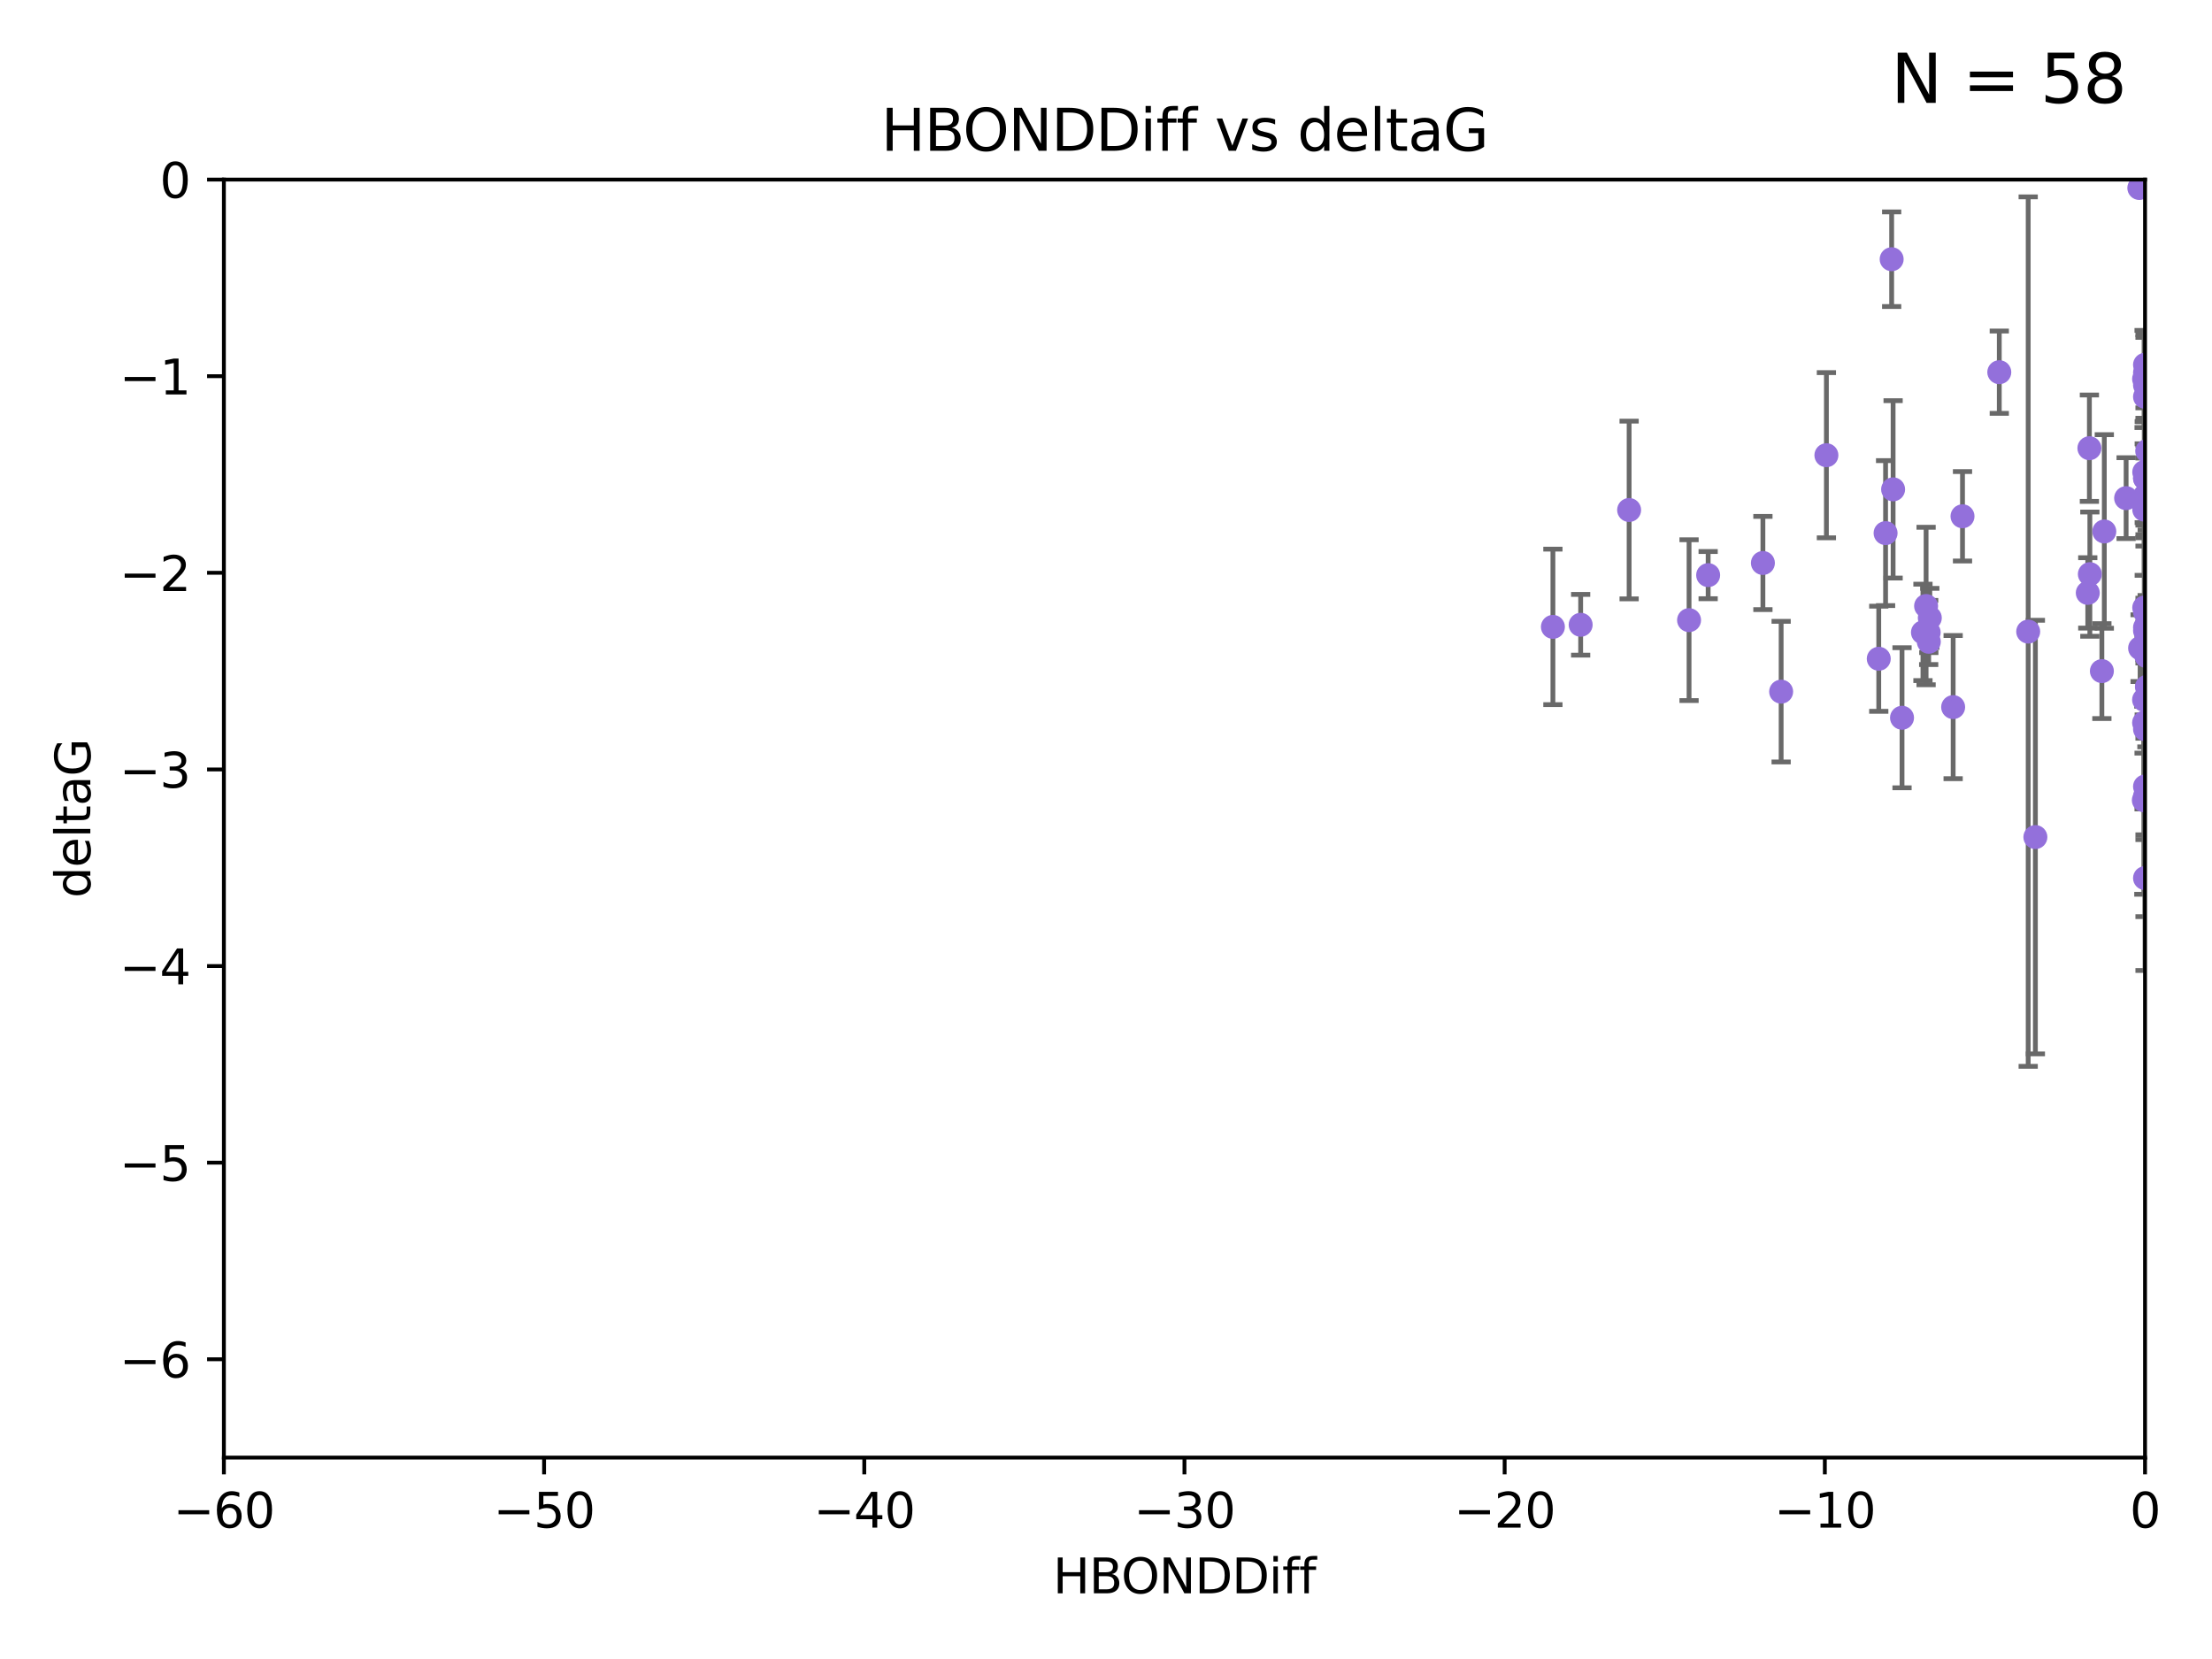 <?xml version="1.0" encoding="utf-8" standalone="no"?>
<!DOCTYPE svg PUBLIC "-//W3C//DTD SVG 1.1//EN"
  "http://www.w3.org/Graphics/SVG/1.1/DTD/svg11.dtd">
<svg xmlns:xlink="http://www.w3.org/1999/xlink" width="460.8pt" height="345.6pt" viewBox="0 0 460.8 345.6" xmlns="http://www.w3.org/2000/svg" version="1.1">
 <defs>
  <style type="text/css">*{stroke-linejoin: round; stroke-linecap: butt}</style>
 </defs>
 <g id="figure_1">
  <g id="patch_1">
   <path d="M 0 345.6 
L 460.8 345.6 
L 460.8 0 
L 0 0 
z
" style="fill: #ffffff"/>
  </g>
  <g id="axes_1">
   <g id="patch_2">
    <path d="M 46.64 303.64 
L 446.85 303.64 
L 446.85 37.411 
L 46.64 37.411 
z
" style="fill: #ffffff"/>
   </g>
   <g id="PathCollection_1">
    <defs>
     <path id="m26439996c0" d="M 0 1.118 
C 0.297 1.118 0.581 1 0.791 0.791 
C 1 0.581 1.118 0.297 1.118 0 
C 1.118 -0.297 1 -0.581 0.791 -0.791 
C 0.581 -1 0.297 -1.118 0 -1.118 
C -0.297 -1.118 -0.581 -1 -0.791 -0.791 
C -1 -0.581 -1.118 -0.297 -1.118 0 
C -1.118 0.297 -1 0.581 -0.791 0.791 
C -0.581 1 -0.297 1.118 0 1.118 
z
" style="stroke: #9370db"/>
    </defs>
    <g clip-path="url(#p5753ad14d8)">
     <use xlink:href="#m26439996c0" x="400.586" y="131.738" style="fill: #9370db; stroke: #9370db"/>
     <use xlink:href="#m26439996c0" x="329.28" y="130.152" style="fill: #9370db; stroke: #9370db"/>
     <use xlink:href="#m26439996c0" x="424.007" y="174.377" style="fill: #9370db; stroke: #9370db"/>
     <use xlink:href="#m26439996c0" x="446.85" y="127.49" style="fill: #9370db; stroke: #9370db"/>
     <use xlink:href="#m26439996c0" x="323.499" y="130.591" style="fill: #9370db; stroke: #9370db"/>
     <use xlink:href="#m26439996c0" x="401.241" y="126.246" style="fill: #9370db; stroke: #9370db"/>
     <use xlink:href="#m26439996c0" x="371.044" y="144.083" style="fill: #9370db; stroke: #9370db"/>
     <use xlink:href="#m26439996c0" x="367.246" y="117.281" style="fill: #9370db; stroke: #9370db"/>
     <use xlink:href="#m26439996c0" x="394.369" y="101.94" style="fill: #9370db; stroke: #9370db"/>
     <use xlink:href="#m26439996c0" x="355.839" y="119.807" style="fill: #9370db; stroke: #9370db"/>
     <use xlink:href="#m26439996c0" x="422.51" y="131.573" style="fill: #9370db; stroke: #9370db"/>
     <use xlink:href="#m26439996c0" x="394.067" y="54" style="fill: #9370db; stroke: #9370db"/>
     <use xlink:href="#m26439996c0" x="445.661" y="39.16" style="fill: #9370db; stroke: #9370db"/>
     <use xlink:href="#m26439996c0" x="442.911" y="103.772" style="fill: #9370db; stroke: #9370db"/>
     <use xlink:href="#m26439996c0" x="446.85" y="163.849" style="fill: #9370db; stroke: #9370db"/>
     <use xlink:href="#m26439996c0" x="437.861" y="139.804" style="fill: #9370db; stroke: #9370db"/>
     <use xlink:href="#m26439996c0" x="351.862" y="129.186" style="fill: #9370db; stroke: #9370db"/>
     <use xlink:href="#m26439996c0" x="408.826" y="107.55" style="fill: #9370db; stroke: #9370db"/>
     <use xlink:href="#m26439996c0" x="434.922" y="123.512" style="fill: #9370db; stroke: #9370db"/>
     <use xlink:href="#m26439996c0" x="446.85" y="99.652" style="fill: #9370db; stroke: #9370db"/>
     <use xlink:href="#m26439996c0" x="380.473" y="94.831" style="fill: #9370db; stroke: #9370db"/>
     <use xlink:href="#m26439996c0" x="406.876" y="147.302" style="fill: #9370db; stroke: #9370db"/>
     <use xlink:href="#m26439996c0" x="447.304" y="93.95" style="fill: #9370db; stroke: #9370db"/>
     <use xlink:href="#m26439996c0" x="446.601" y="166.706" style="fill: #9370db; stroke: #9370db"/>
     <use xlink:href="#m26439996c0" x="416.488" y="77.536" style="fill: #9370db; stroke: #9370db"/>
     <use xlink:href="#m26439996c0" x="446.687" y="98.346" style="fill: #9370db; stroke: #9370db"/>
     <use xlink:href="#m26439996c0" x="446.687" y="106.155" style="fill: #9370db; stroke: #9370db"/>
     <use xlink:href="#m26439996c0" x="435.259" y="93.369" style="fill: #9370db; stroke: #9370db"/>
     <use xlink:href="#m26439996c0" x="446.686" y="126.591" style="fill: #9370db; stroke: #9370db"/>
     <use xlink:href="#m26439996c0" x="447.242" y="143.085" style="fill: #9370db; stroke: #9370db"/>
     <use xlink:href="#m26439996c0" x="402.014" y="128.721" style="fill: #9370db; stroke: #9370db"/>
     <use xlink:href="#m26439996c0" x="446.85" y="151.893" style="fill: #9370db; stroke: #9370db"/>
     <use xlink:href="#m26439996c0" x="478.617" y="161.962" style="fill: #9370db; stroke: #9370db"/>
     <use xlink:href="#m26439996c0" x="339.376" y="106.242" style="fill: #9370db; stroke: #9370db"/>
     <use xlink:href="#m26439996c0" x="396.228" y="149.522" style="fill: #9370db; stroke: #9370db"/>
     <use xlink:href="#m26439996c0" x="446.85" y="130.716" style="fill: #9370db; stroke: #9370db"/>
     <use xlink:href="#m26439996c0" x="391.38" y="137.229" style="fill: #9370db; stroke: #9370db"/>
     <use xlink:href="#m26439996c0" x="401.807" y="133.69" style="fill: #9370db; stroke: #9370db"/>
     <use xlink:href="#m26439996c0" x="446.85" y="82.653" style="fill: #9370db; stroke: #9370db"/>
     <use xlink:href="#m26439996c0" x="446.85" y="77.62" style="fill: #9370db; stroke: #9370db"/>
     <use xlink:href="#m26439996c0" x="446.85" y="165.854" style="fill: #9370db; stroke: #9370db"/>
     <use xlink:href="#m26439996c0" x="461.001" y="161.933" style="fill: #9370db; stroke: #9370db"/>
     <use xlink:href="#m26439996c0" x="392.802" y="111.058" style="fill: #9370db; stroke: #9370db"/>
     <use xlink:href="#m26439996c0" x="445.823" y="135.024" style="fill: #9370db; stroke: #9370db"/>
     <use xlink:href="#m26439996c0" x="446.85" y="131.372" style="fill: #9370db; stroke: #9370db"/>
     <use xlink:href="#m26439996c0" x="438.366" y="110.714" style="fill: #9370db; stroke: #9370db"/>
     <use xlink:href="#m26439996c0" x="446.85" y="103.254" style="fill: #9370db; stroke: #9370db"/>
     <use xlink:href="#m26439996c0" x="446.654" y="78.949" style="fill: #9370db; stroke: #9370db"/>
     <use xlink:href="#m26439996c0" x="446.85" y="99.615" style="fill: #9370db; stroke: #9370db"/>
     <use xlink:href="#m26439996c0" x="447.298" y="134.259" style="fill: #9370db; stroke: #9370db"/>
     <use xlink:href="#m26439996c0" x="401.78" y="131.753" style="fill: #9370db; stroke: #9370db"/>
     <use xlink:href="#m26439996c0" x="435.355" y="119.604" style="fill: #9370db; stroke: #9370db"/>
     <use xlink:href="#m26439996c0" x="446.85" y="80.234" style="fill: #9370db; stroke: #9370db"/>
     <use xlink:href="#m26439996c0" x="446.85" y="182.925" style="fill: #9370db; stroke: #9370db"/>
     <use xlink:href="#m26439996c0" x="447.113" y="136.649" style="fill: #9370db; stroke: #9370db"/>
     <use xlink:href="#m26439996c0" x="446.653" y="145.779" style="fill: #9370db; stroke: #9370db"/>
     <use xlink:href="#m26439996c0" x="446.85" y="75.988" style="fill: #9370db; stroke: #9370db"/>
     <use xlink:href="#m26439996c0" x="446.654" y="150.563" style="fill: #9370db; stroke: #9370db"/>
    </g>
   </g>
   <g id="matplotlib.axis_1">
    <g id="xtick_1">
     <g id="line2d_1">
      <defs>
       <path id="m42d2fded0a" d="M 0 0 
L 0 3.5 
" style="stroke: #000000; stroke-width: 0.8"/>
      </defs>
      <g>
       <use xlink:href="#m42d2fded0a" x="46.64" y="303.64" style="stroke: #000000; stroke-width: 0.8"/>
      </g>
     </g>
     <g id="text_1">
      <!-- −60 -->
      <g transform="translate(36.088 318.238)scale(0.1 -0.1)">
       <defs>
        <path id="DejaVuSans-2212" d="M 678 2272 
L 4684 2272 
L 4684 1741 
L 678 1741 
L 678 2272 
z
" transform="scale(0.016)"/>
        <path id="DejaVuSans-36" d="M 2113 2584 
Q 1688 2584 1439 2293 
Q 1191 2003 1191 1497 
Q 1191 994 1439 701 
Q 1688 409 2113 409 
Q 2538 409 2786 701 
Q 3034 994 3034 1497 
Q 3034 2003 2786 2293 
Q 2538 2584 2113 2584 
z
M 3366 4563 
L 3366 3988 
Q 3128 4100 2886 4159 
Q 2644 4219 2406 4219 
Q 1781 4219 1451 3797 
Q 1122 3375 1075 2522 
Q 1259 2794 1537 2939 
Q 1816 3084 2150 3084 
Q 2853 3084 3261 2657 
Q 3669 2231 3669 1497 
Q 3669 778 3244 343 
Q 2819 -91 2113 -91 
Q 1303 -91 875 529 
Q 447 1150 447 2328 
Q 447 3434 972 4092 
Q 1497 4750 2381 4750 
Q 2619 4750 2861 4703 
Q 3103 4656 3366 4563 
z
" transform="scale(0.016)"/>
        <path id="DejaVuSans-30" d="M 2034 4250 
Q 1547 4250 1301 3770 
Q 1056 3291 1056 2328 
Q 1056 1369 1301 889 
Q 1547 409 2034 409 
Q 2525 409 2770 889 
Q 3016 1369 3016 2328 
Q 3016 3291 2770 3770 
Q 2525 4250 2034 4250 
z
M 2034 4750 
Q 2819 4750 3233 4129 
Q 3647 3509 3647 2328 
Q 3647 1150 3233 529 
Q 2819 -91 2034 -91 
Q 1250 -91 836 529 
Q 422 1150 422 2328 
Q 422 3509 836 4129 
Q 1250 4750 2034 4750 
z
" transform="scale(0.016)"/>
       </defs>
       <use xlink:href="#DejaVuSans-2212"/>
       <use xlink:href="#DejaVuSans-36" x="83.789"/>
       <use xlink:href="#DejaVuSans-30" x="147.412"/>
      </g>
     </g>
    </g>
    <g id="xtick_2">
     <g id="line2d_2">
      <g>
       <use xlink:href="#m42d2fded0a" x="113.342" y="303.64" style="stroke: #000000; stroke-width: 0.8"/>
      </g>
     </g>
     <g id="text_2">
      <!-- −50 -->
      <g transform="translate(102.789 318.238)scale(0.1 -0.1)">
       <defs>
        <path id="DejaVuSans-35" d="M 691 4666 
L 3169 4666 
L 3169 4134 
L 1269 4134 
L 1269 2991 
Q 1406 3038 1543 3061 
Q 1681 3084 1819 3084 
Q 2600 3084 3056 2656 
Q 3513 2228 3513 1497 
Q 3513 744 3044 326 
Q 2575 -91 1722 -91 
Q 1428 -91 1123 -41 
Q 819 9 494 109 
L 494 744 
Q 775 591 1075 516 
Q 1375 441 1709 441 
Q 2250 441 2565 725 
Q 2881 1009 2881 1497 
Q 2881 1984 2565 2268 
Q 2250 2553 1709 2553 
Q 1456 2553 1204 2497 
Q 953 2441 691 2322 
L 691 4666 
z
" transform="scale(0.016)"/>
       </defs>
       <use xlink:href="#DejaVuSans-2212"/>
       <use xlink:href="#DejaVuSans-35" x="83.789"/>
       <use xlink:href="#DejaVuSans-30" x="147.412"/>
      </g>
     </g>
    </g>
    <g id="xtick_3">
     <g id="line2d_3">
      <g>
       <use xlink:href="#m42d2fded0a" x="180.043" y="303.64" style="stroke: #000000; stroke-width: 0.8"/>
      </g>
     </g>
     <g id="text_3">
      <!-- −40 -->
      <g transform="translate(169.491 318.238)scale(0.1 -0.1)">
       <defs>
        <path id="DejaVuSans-34" d="M 2419 4116 
L 825 1625 
L 2419 1625 
L 2419 4116 
z
M 2253 4666 
L 3047 4666 
L 3047 1625 
L 3713 1625 
L 3713 1100 
L 3047 1100 
L 3047 0 
L 2419 0 
L 2419 1100 
L 313 1100 
L 313 1709 
L 2253 4666 
z
" transform="scale(0.016)"/>
       </defs>
       <use xlink:href="#DejaVuSans-2212"/>
       <use xlink:href="#DejaVuSans-34" x="83.789"/>
       <use xlink:href="#DejaVuSans-30" x="147.412"/>
      </g>
     </g>
    </g>
    <g id="xtick_4">
     <g id="line2d_4">
      <g>
       <use xlink:href="#m42d2fded0a" x="246.745" y="303.64" style="stroke: #000000; stroke-width: 0.8"/>
      </g>
     </g>
     <g id="text_4">
      <!-- −30 -->
      <g transform="translate(236.193 318.238)scale(0.1 -0.1)">
       <defs>
        <path id="DejaVuSans-33" d="M 2597 2516 
Q 3050 2419 3304 2112 
Q 3559 1806 3559 1356 
Q 3559 666 3084 287 
Q 2609 -91 1734 -91 
Q 1441 -91 1130 -33 
Q 819 25 488 141 
L 488 750 
Q 750 597 1062 519 
Q 1375 441 1716 441 
Q 2309 441 2620 675 
Q 2931 909 2931 1356 
Q 2931 1769 2642 2001 
Q 2353 2234 1838 2234 
L 1294 2234 
L 1294 2753 
L 1863 2753 
Q 2328 2753 2575 2939 
Q 2822 3125 2822 3475 
Q 2822 3834 2567 4026 
Q 2313 4219 1838 4219 
Q 1578 4219 1281 4162 
Q 984 4106 628 3988 
L 628 4550 
Q 988 4650 1302 4700 
Q 1616 4750 1894 4750 
Q 2613 4750 3031 4423 
Q 3450 4097 3450 3541 
Q 3450 3153 3228 2886 
Q 3006 2619 2597 2516 
z
" transform="scale(0.016)"/>
       </defs>
       <use xlink:href="#DejaVuSans-2212"/>
       <use xlink:href="#DejaVuSans-33" x="83.789"/>
       <use xlink:href="#DejaVuSans-30" x="147.412"/>
      </g>
     </g>
    </g>
    <g id="xtick_5">
     <g id="line2d_5">
      <g>
       <use xlink:href="#m42d2fded0a" x="313.447" y="303.64" style="stroke: #000000; stroke-width: 0.8"/>
      </g>
     </g>
     <g id="text_5">
      <!-- −20 -->
      <g transform="translate(302.894 318.238)scale(0.1 -0.1)">
       <defs>
        <path id="DejaVuSans-32" d="M 1228 531 
L 3431 531 
L 3431 0 
L 469 0 
L 469 531 
Q 828 903 1448 1529 
Q 2069 2156 2228 2338 
Q 2531 2678 2651 2914 
Q 2772 3150 2772 3378 
Q 2772 3750 2511 3984 
Q 2250 4219 1831 4219 
Q 1534 4219 1204 4116 
Q 875 4013 500 3803 
L 500 4441 
Q 881 4594 1212 4672 
Q 1544 4750 1819 4750 
Q 2544 4750 2975 4387 
Q 3406 4025 3406 3419 
Q 3406 3131 3298 2873 
Q 3191 2616 2906 2266 
Q 2828 2175 2409 1742 
Q 1991 1309 1228 531 
z
" transform="scale(0.016)"/>
       </defs>
       <use xlink:href="#DejaVuSans-2212"/>
       <use xlink:href="#DejaVuSans-32" x="83.789"/>
       <use xlink:href="#DejaVuSans-30" x="147.412"/>
      </g>
     </g>
    </g>
    <g id="xtick_6">
     <g id="line2d_6">
      <g>
       <use xlink:href="#m42d2fded0a" x="380.148" y="303.64" style="stroke: #000000; stroke-width: 0.8"/>
      </g>
     </g>
     <g id="text_6">
      <!-- −10 -->
      <g transform="translate(369.596 318.238)scale(0.1 -0.1)">
       <defs>
        <path id="DejaVuSans-31" d="M 794 531 
L 1825 531 
L 1825 4091 
L 703 3866 
L 703 4441 
L 1819 4666 
L 2450 4666 
L 2450 531 
L 3481 531 
L 3481 0 
L 794 0 
L 794 531 
z
" transform="scale(0.016)"/>
       </defs>
       <use xlink:href="#DejaVuSans-2212"/>
       <use xlink:href="#DejaVuSans-31" x="83.789"/>
       <use xlink:href="#DejaVuSans-30" x="147.412"/>
      </g>
     </g>
    </g>
    <g id="xtick_7">
     <g id="line2d_7">
      <g>
       <use xlink:href="#m42d2fded0a" x="446.85" y="303.64" style="stroke: #000000; stroke-width: 0.8"/>
      </g>
     </g>
     <g id="text_7">
      <!-- 0 -->
      <g transform="translate(443.669 318.238)scale(0.1 -0.1)">
       <use xlink:href="#DejaVuSans-30"/>
      </g>
     </g>
    </g>
    <g id="text_8">
     <!-- HBONDDiff -->
     <g transform="translate(219.356 331.917)scale(0.1 -0.1)">
      <defs>
       <path id="DejaVuSans-48" d="M 628 4666 
L 1259 4666 
L 1259 2753 
L 3553 2753 
L 3553 4666 
L 4184 4666 
L 4184 0 
L 3553 0 
L 3553 2222 
L 1259 2222 
L 1259 0 
L 628 0 
L 628 4666 
z
" transform="scale(0.016)"/>
       <path id="DejaVuSans-42" d="M 1259 2228 
L 1259 519 
L 2272 519 
Q 2781 519 3026 730 
Q 3272 941 3272 1375 
Q 3272 1813 3026 2020 
Q 2781 2228 2272 2228 
L 1259 2228 
z
M 1259 4147 
L 1259 2741 
L 2194 2741 
Q 2656 2741 2882 2914 
Q 3109 3088 3109 3444 
Q 3109 3797 2882 3972 
Q 2656 4147 2194 4147 
L 1259 4147 
z
M 628 4666 
L 2241 4666 
Q 2963 4666 3353 4366 
Q 3744 4066 3744 3513 
Q 3744 3084 3544 2831 
Q 3344 2578 2956 2516 
Q 3422 2416 3680 2098 
Q 3938 1781 3938 1306 
Q 3938 681 3513 340 
Q 3088 0 2303 0 
L 628 0 
L 628 4666 
z
" transform="scale(0.016)"/>
       <path id="DejaVuSans-4f" d="M 2522 4238 
Q 1834 4238 1429 3725 
Q 1025 3213 1025 2328 
Q 1025 1447 1429 934 
Q 1834 422 2522 422 
Q 3209 422 3611 934 
Q 4013 1447 4013 2328 
Q 4013 3213 3611 3725 
Q 3209 4238 2522 4238 
z
M 2522 4750 
Q 3503 4750 4090 4092 
Q 4678 3434 4678 2328 
Q 4678 1225 4090 567 
Q 3503 -91 2522 -91 
Q 1538 -91 948 565 
Q 359 1222 359 2328 
Q 359 3434 948 4092 
Q 1538 4750 2522 4750 
z
" transform="scale(0.016)"/>
       <path id="DejaVuSans-4e" d="M 628 4666 
L 1478 4666 
L 3547 763 
L 3547 4666 
L 4159 4666 
L 4159 0 
L 3309 0 
L 1241 3903 
L 1241 0 
L 628 0 
L 628 4666 
z
" transform="scale(0.016)"/>
       <path id="DejaVuSans-44" d="M 1259 4147 
L 1259 519 
L 2022 519 
Q 2988 519 3436 956 
Q 3884 1394 3884 2338 
Q 3884 3275 3436 3711 
Q 2988 4147 2022 4147 
L 1259 4147 
z
M 628 4666 
L 1925 4666 
Q 3281 4666 3915 4102 
Q 4550 3538 4550 2338 
Q 4550 1131 3912 565 
Q 3275 0 1925 0 
L 628 0 
L 628 4666 
z
" transform="scale(0.016)"/>
       <path id="DejaVuSans-69" d="M 603 3500 
L 1178 3500 
L 1178 0 
L 603 0 
L 603 3500 
z
M 603 4863 
L 1178 4863 
L 1178 4134 
L 603 4134 
L 603 4863 
z
" transform="scale(0.016)"/>
       <path id="DejaVuSans-66" d="M 2375 4863 
L 2375 4384 
L 1825 4384 
Q 1516 4384 1395 4259 
Q 1275 4134 1275 3809 
L 1275 3500 
L 2222 3500 
L 2222 3053 
L 1275 3053 
L 1275 0 
L 697 0 
L 697 3053 
L 147 3053 
L 147 3500 
L 697 3500 
L 697 3744 
Q 697 4328 969 4595 
Q 1241 4863 1831 4863 
L 2375 4863 
z
" transform="scale(0.016)"/>
      </defs>
      <use xlink:href="#DejaVuSans-48"/>
      <use xlink:href="#DejaVuSans-42" x="75.195"/>
      <use xlink:href="#DejaVuSans-4f" x="142.049"/>
      <use xlink:href="#DejaVuSans-4e" x="220.76"/>
      <use xlink:href="#DejaVuSans-44" x="295.564"/>
      <use xlink:href="#DejaVuSans-44" x="372.566"/>
      <use xlink:href="#DejaVuSans-69" x="449.568"/>
      <use xlink:href="#DejaVuSans-66" x="477.352"/>
      <use xlink:href="#DejaVuSans-66" x="512.557"/>
     </g>
    </g>
   </g>
   <g id="matplotlib.axis_2">
    <g id="ytick_1">
     <g id="line2d_8">
      <defs>
       <path id="m5d20dae32e" d="M 0 0 
L -3.5 0 
" style="stroke: #000000; stroke-width: 0.8"/>
      </defs>
      <g>
       <use xlink:href="#m5d20dae32e" x="46.64" y="283.161" style="stroke: #000000; stroke-width: 0.8"/>
      </g>
     </g>
     <g id="text_9">
      <!-- −6 -->
      <g transform="translate(24.898 286.96)scale(0.1 -0.1)">
       <use xlink:href="#DejaVuSans-2212"/>
       <use xlink:href="#DejaVuSans-36" x="83.789"/>
      </g>
     </g>
    </g>
    <g id="ytick_2">
     <g id="line2d_9">
      <g>
       <use xlink:href="#m5d20dae32e" x="46.64" y="242.203" style="stroke: #000000; stroke-width: 0.8"/>
      </g>
     </g>
     <g id="text_10">
      <!-- −5 -->
      <g transform="translate(24.898 246.002)scale(0.1 -0.1)">
       <use xlink:href="#DejaVuSans-2212"/>
       <use xlink:href="#DejaVuSans-35" x="83.789"/>
      </g>
     </g>
    </g>
    <g id="ytick_3">
     <g id="line2d_10">
      <g>
       <use xlink:href="#m5d20dae32e" x="46.64" y="201.244" style="stroke: #000000; stroke-width: 0.8"/>
      </g>
     </g>
     <g id="text_11">
      <!-- −4 -->
      <g transform="translate(24.898 205.044)scale(0.1 -0.1)">
       <use xlink:href="#DejaVuSans-2212"/>
       <use xlink:href="#DejaVuSans-34" x="83.789"/>
      </g>
     </g>
    </g>
    <g id="ytick_4">
     <g id="line2d_11">
      <g>
       <use xlink:href="#m5d20dae32e" x="46.64" y="160.286" style="stroke: #000000; stroke-width: 0.8"/>
      </g>
     </g>
     <g id="text_12">
      <!-- −3 -->
      <g transform="translate(24.898 164.085)scale(0.1 -0.1)">
       <use xlink:href="#DejaVuSans-2212"/>
       <use xlink:href="#DejaVuSans-33" x="83.789"/>
      </g>
     </g>
    </g>
    <g id="ytick_5">
     <g id="line2d_12">
      <g>
       <use xlink:href="#m5d20dae32e" x="46.64" y="119.328" style="stroke: #000000; stroke-width: 0.8"/>
      </g>
     </g>
     <g id="text_13">
      <!-- −2 -->
      <g transform="translate(24.898 123.127)scale(0.1 -0.1)">
       <use xlink:href="#DejaVuSans-2212"/>
       <use xlink:href="#DejaVuSans-32" x="83.789"/>
      </g>
     </g>
    </g>
    <g id="ytick_6">
     <g id="line2d_13">
      <g>
       <use xlink:href="#m5d20dae32e" x="46.64" y="78.369" style="stroke: #000000; stroke-width: 0.8"/>
      </g>
     </g>
     <g id="text_14">
      <!-- −1 -->
      <g transform="translate(24.898 82.169)scale(0.1 -0.1)">
       <use xlink:href="#DejaVuSans-2212"/>
       <use xlink:href="#DejaVuSans-31" x="83.789"/>
      </g>
     </g>
    </g>
    <g id="ytick_7">
     <g id="line2d_14">
      <g>
       <use xlink:href="#m5d20dae32e" x="46.64" y="37.411" style="stroke: #000000; stroke-width: 0.8"/>
      </g>
     </g>
     <g id="text_15">
      <!-- 0 -->
      <g transform="translate(33.278 41.21)scale(0.1 -0.1)">
       <use xlink:href="#DejaVuSans-30"/>
      </g>
     </g>
    </g>
    <g id="text_16">
     <!-- deltaG -->
     <g transform="translate(18.818 187.064)rotate(-90)scale(0.1 -0.1)">
      <defs>
       <path id="DejaVuSans-64" d="M 2906 2969 
L 2906 4863 
L 3481 4863 
L 3481 0 
L 2906 0 
L 2906 525 
Q 2725 213 2448 61 
Q 2172 -91 1784 -91 
Q 1150 -91 751 415 
Q 353 922 353 1747 
Q 353 2572 751 3078 
Q 1150 3584 1784 3584 
Q 2172 3584 2448 3432 
Q 2725 3281 2906 2969 
z
M 947 1747 
Q 947 1113 1208 752 
Q 1469 391 1925 391 
Q 2381 391 2643 752 
Q 2906 1113 2906 1747 
Q 2906 2381 2643 2742 
Q 2381 3103 1925 3103 
Q 1469 3103 1208 2742 
Q 947 2381 947 1747 
z
" transform="scale(0.016)"/>
       <path id="DejaVuSans-65" d="M 3597 1894 
L 3597 1613 
L 953 1613 
Q 991 1019 1311 708 
Q 1631 397 2203 397 
Q 2534 397 2845 478 
Q 3156 559 3463 722 
L 3463 178 
Q 3153 47 2828 -22 
Q 2503 -91 2169 -91 
Q 1331 -91 842 396 
Q 353 884 353 1716 
Q 353 2575 817 3079 
Q 1281 3584 2069 3584 
Q 2775 3584 3186 3129 
Q 3597 2675 3597 1894 
z
M 3022 2063 
Q 3016 2534 2758 2815 
Q 2500 3097 2075 3097 
Q 1594 3097 1305 2825 
Q 1016 2553 972 2059 
L 3022 2063 
z
" transform="scale(0.016)"/>
       <path id="DejaVuSans-6c" d="M 603 4863 
L 1178 4863 
L 1178 0 
L 603 0 
L 603 4863 
z
" transform="scale(0.016)"/>
       <path id="DejaVuSans-74" d="M 1172 4494 
L 1172 3500 
L 2356 3500 
L 2356 3053 
L 1172 3053 
L 1172 1153 
Q 1172 725 1289 603 
Q 1406 481 1766 481 
L 2356 481 
L 2356 0 
L 1766 0 
Q 1100 0 847 248 
Q 594 497 594 1153 
L 594 3053 
L 172 3053 
L 172 3500 
L 594 3500 
L 594 4494 
L 1172 4494 
z
" transform="scale(0.016)"/>
       <path id="DejaVuSans-61" d="M 2194 1759 
Q 1497 1759 1228 1600 
Q 959 1441 959 1056 
Q 959 750 1161 570 
Q 1363 391 1709 391 
Q 2188 391 2477 730 
Q 2766 1069 2766 1631 
L 2766 1759 
L 2194 1759 
z
M 3341 1997 
L 3341 0 
L 2766 0 
L 2766 531 
Q 2569 213 2275 61 
Q 1981 -91 1556 -91 
Q 1019 -91 701 211 
Q 384 513 384 1019 
Q 384 1609 779 1909 
Q 1175 2209 1959 2209 
L 2766 2209 
L 2766 2266 
Q 2766 2663 2505 2880 
Q 2244 3097 1772 3097 
Q 1472 3097 1187 3025 
Q 903 2953 641 2809 
L 641 3341 
Q 956 3463 1253 3523 
Q 1550 3584 1831 3584 
Q 2591 3584 2966 3190 
Q 3341 2797 3341 1997 
z
" transform="scale(0.016)"/>
       <path id="DejaVuSans-47" d="M 3809 666 
L 3809 1919 
L 2778 1919 
L 2778 2438 
L 4434 2438 
L 4434 434 
Q 4069 175 3628 42 
Q 3188 -91 2688 -91 
Q 1594 -91 976 548 
Q 359 1188 359 2328 
Q 359 3472 976 4111 
Q 1594 4750 2688 4750 
Q 3144 4750 3555 4637 
Q 3966 4525 4313 4306 
L 4313 3634 
Q 3963 3931 3569 4081 
Q 3175 4231 2741 4231 
Q 1884 4231 1454 3753 
Q 1025 3275 1025 2328 
Q 1025 1384 1454 906 
Q 1884 428 2741 428 
Q 3075 428 3337 486 
Q 3600 544 3809 666 
z
" transform="scale(0.016)"/>
      </defs>
      <use xlink:href="#DejaVuSans-64"/>
      <use xlink:href="#DejaVuSans-65" x="63.477"/>
      <use xlink:href="#DejaVuSans-6c" x="125"/>
      <use xlink:href="#DejaVuSans-74" x="152.783"/>
      <use xlink:href="#DejaVuSans-61" x="191.992"/>
      <use xlink:href="#DejaVuSans-47" x="253.271"/>
     </g>
    </g>
   </g>
   <g id="LineCollection_1">
    <path d="M 400.586 141.779 
L 400.586 121.697 
" clip-path="url(#p5753ad14d8)" style="fill: none; stroke: #696969"/>
    <path d="M 329.28 136.478 
L 329.28 123.825 
" clip-path="url(#p5753ad14d8)" style="fill: none; stroke: #696969"/>
    <path d="M 424.007 219.541 
L 424.007 129.213 
" clip-path="url(#p5753ad14d8)" style="fill: none; stroke: #696969"/>
    <path d="M 446.85 142.954 
L 446.85 112.026 
" clip-path="url(#p5753ad14d8)" style="fill: none; stroke: #696969"/>
    <path d="M 323.499 146.787 
L 323.499 114.395 
" clip-path="url(#p5753ad14d8)" style="fill: none; stroke: #696969"/>
    <path d="M 401.241 142.647 
L 401.241 109.844 
" clip-path="url(#p5753ad14d8)" style="fill: none; stroke: #696969"/>
    <path d="M 371.044 158.734 
L 371.044 129.432 
" clip-path="url(#p5753ad14d8)" style="fill: none; stroke: #696969"/>
    <path d="M 367.246 126.989 
L 367.246 107.572 
" clip-path="url(#p5753ad14d8)" style="fill: none; stroke: #696969"/>
    <path d="M 394.369 120.415 
L 394.369 83.464 
" clip-path="url(#p5753ad14d8)" style="fill: none; stroke: #696969"/>
    <path d="M 355.839 124.723 
L 355.839 114.891 
" clip-path="url(#p5753ad14d8)" style="fill: none; stroke: #696969"/>
    <path d="M 422.51 222.134 
L 422.51 41.011 
" clip-path="url(#p5753ad14d8)" style="fill: none; stroke: #696969"/>
    <path d="M 394.067 63.857 
L 394.067 44.143 
" clip-path="url(#p5753ad14d8)" style="fill: none; stroke: #696969"/>
    <path d="M 445.661 39.369 
L 445.661 38.951 
" clip-path="url(#p5753ad14d8)" style="fill: none; stroke: #696969"/>
    <path d="M 442.911 112.194 
L 442.911 95.35 
" clip-path="url(#p5753ad14d8)" style="fill: none; stroke: #696969"/>
    <path d="M 446.85 173.91 
L 446.85 153.787 
" clip-path="url(#p5753ad14d8)" style="fill: none; stroke: #696969"/>
    <path d="M 437.861 149.688 
L 437.861 129.92 
" clip-path="url(#p5753ad14d8)" style="fill: none; stroke: #696969"/>
    <path d="M 351.862 145.935 
L 351.862 112.438 
" clip-path="url(#p5753ad14d8)" style="fill: none; stroke: #696969"/>
    <path d="M 408.826 116.861 
L 408.826 98.24 
" clip-path="url(#p5753ad14d8)" style="fill: none; stroke: #696969"/>
    <path d="M 434.922 130.843 
L 434.922 116.182 
" clip-path="url(#p5753ad14d8)" style="fill: none; stroke: #696969"/>
    <path d="M 446.85 103.878 
L 446.85 95.426 
" clip-path="url(#p5753ad14d8)" style="fill: none; stroke: #696969"/>
    <path d="M 380.473 112.038 
L 380.473 77.624 
" clip-path="url(#p5753ad14d8)" style="fill: none; stroke: #696969"/>
    <path d="M 406.876 162.215 
L 406.876 132.39 
" clip-path="url(#p5753ad14d8)" style="fill: none; stroke: #696969"/>
    <path d="M 447.304 110.417 
L 447.304 77.483 
" clip-path="url(#p5753ad14d8)" style="fill: none; stroke: #696969"/>
    <path d="M 446.601 186.295 
L 446.601 147.116 
" clip-path="url(#p5753ad14d8)" style="fill: none; stroke: #696969"/>
    <path d="M 416.488 86.112 
L 416.488 68.959 
" clip-path="url(#p5753ad14d8)" style="fill: none; stroke: #696969"/>
    <path d="M 446.687 108.877 
L 446.687 87.816 
" clip-path="url(#p5753ad14d8)" style="fill: none; stroke: #696969"/>
    <path d="M 446.687 119.854 
L 446.687 92.457 
" clip-path="url(#p5753ad14d8)" style="fill: none; stroke: #696969"/>
    <path d="M 435.259 104.45 
L 435.259 82.288 
" clip-path="url(#p5753ad14d8)" style="fill: none; stroke: #696969"/>
    <path d="M 446.686 148.931 
L 446.686 104.252 
" clip-path="url(#p5753ad14d8)" style="fill: none; stroke: #696969"/>
    <path d="M 447.242 155.582 
L 447.242 130.588 
" clip-path="url(#p5753ad14d8)" style="fill: none; stroke: #696969"/>
    <path d="M 402.014 134.873 
L 402.014 122.57 
" clip-path="url(#p5753ad14d8)" style="fill: none; stroke: #696969"/>
    <path d="M 446.85 166.361 
L 446.85 137.425 
" clip-path="url(#p5753ad14d8)" style="fill: none; stroke: #696969"/>
    <path clip-path="url(#p5753ad14d8)" style="fill: none; stroke: #696969"/>
    <path d="M 339.376 124.755 
L 339.376 87.729 
" clip-path="url(#p5753ad14d8)" style="fill: none; stroke: #696969"/>
    <path d="M 396.228 164.114 
L 396.228 134.93 
" clip-path="url(#p5753ad14d8)" style="fill: none; stroke: #696969"/>
    <path d="M 446.85 152.036 
L 446.85 109.396 
" clip-path="url(#p5753ad14d8)" style="fill: none; stroke: #696969"/>
    <path d="M 391.38 148.18 
L 391.38 126.279 
" clip-path="url(#p5753ad14d8)" style="fill: none; stroke: #696969"/>
    <path d="M 401.807 135.942 
L 401.807 131.438 
" clip-path="url(#p5753ad14d8)" style="fill: none; stroke: #696969"/>
    <path d="M 446.85 87.134 
L 446.85 78.172 
" clip-path="url(#p5753ad14d8)" style="fill: none; stroke: #696969"/>
    <path d="M 446.85 84.962 
L 446.85 70.279 
" clip-path="url(#p5753ad14d8)" style="fill: none; stroke: #696969"/>
    <path d="M 446.85 202.166 
L 446.85 129.543 
" clip-path="url(#p5753ad14d8)" style="fill: none; stroke: #696969"/>
    <path d="M 461.001 214.964 
L 461.001 108.903 
" clip-path="url(#p5753ad14d8)" style="fill: none; stroke: #696969"/>
    <path d="M 392.802 126.158 
L 392.802 95.957 
" clip-path="url(#p5753ad14d8)" style="fill: none; stroke: #696969"/>
    <path d="M 445.823 141.976 
L 445.823 128.071 
" clip-path="url(#p5753ad14d8)" style="fill: none; stroke: #696969"/>
    <path d="M 446.85 138.117 
L 446.85 124.626 
" clip-path="url(#p5753ad14d8)" style="fill: none; stroke: #696969"/>
    <path d="M 438.366 130.877 
L 438.366 90.551 
" clip-path="url(#p5753ad14d8)" style="fill: none; stroke: #696969"/>
    <path d="M 446.85 113.752 
L 446.85 92.756 
" clip-path="url(#p5753ad14d8)" style="fill: none; stroke: #696969"/>
    <path d="M 446.654 89.065 
L 446.654 68.833 
" clip-path="url(#p5753ad14d8)" style="fill: none; stroke: #696969"/>
    <path d="M 446.85 111.393 
L 446.85 87.838 
" clip-path="url(#p5753ad14d8)" style="fill: none; stroke: #696969"/>
    <path d="M 447.298 144.463 
L 447.298 124.055 
" clip-path="url(#p5753ad14d8)" style="fill: none; stroke: #696969"/>
    <path d="M 401.78 138.435 
L 401.78 125.072 
" clip-path="url(#p5753ad14d8)" style="fill: none; stroke: #696969"/>
    <path d="M 435.355 132.547 
L 435.355 106.662 
" clip-path="url(#p5753ad14d8)" style="fill: none; stroke: #696969"/>
    <path d="M 446.85 81.136 
L 446.85 79.333 
" clip-path="url(#p5753ad14d8)" style="fill: none; stroke: #696969"/>
    <path d="M 446.85 190.953 
L 446.85 174.897 
" clip-path="url(#p5753ad14d8)" style="fill: none; stroke: #696969"/>
    <path d="M 447.113 146.973 
L 447.113 126.325 
" clip-path="url(#p5753ad14d8)" style="fill: none; stroke: #696969"/>
    <path d="M 446.653 156.886 
L 446.653 134.672 
" clip-path="url(#p5753ad14d8)" style="fill: none; stroke: #696969"/>
    <path d="M 446.85 82.278 
L 446.85 69.698 
" clip-path="url(#p5753ad14d8)" style="fill: none; stroke: #696969"/>
    <path d="M 446.654 168.521 
L 446.654 132.606 
" clip-path="url(#p5753ad14d8)" style="fill: none; stroke: #696969"/>
   </g>
   <g id="line2d_15">
    <defs>
     <path id="m176a2bb837" d="M 2 0 
L -2 -0 
" style="stroke: #696969"/>
    </defs>
    <g clip-path="url(#p5753ad14d8)">
     <use xlink:href="#m176a2bb837" x="400.586" y="141.779" style="fill: #696969; stroke: #696969"/>
     <use xlink:href="#m176a2bb837" x="329.28" y="136.478" style="fill: #696969; stroke: #696969"/>
     <use xlink:href="#m176a2bb837" x="424.007" y="219.541" style="fill: #696969; stroke: #696969"/>
     <use xlink:href="#m176a2bb837" x="446.85" y="142.954" style="fill: #696969; stroke: #696969"/>
     <use xlink:href="#m176a2bb837" x="323.499" y="146.787" style="fill: #696969; stroke: #696969"/>
     <use xlink:href="#m176a2bb837" x="401.241" y="142.647" style="fill: #696969; stroke: #696969"/>
     <use xlink:href="#m176a2bb837" x="371.044" y="158.734" style="fill: #696969; stroke: #696969"/>
     <use xlink:href="#m176a2bb837" x="367.246" y="126.989" style="fill: #696969; stroke: #696969"/>
     <use xlink:href="#m176a2bb837" x="394.369" y="120.415" style="fill: #696969; stroke: #696969"/>
     <use xlink:href="#m176a2bb837" x="355.839" y="124.723" style="fill: #696969; stroke: #696969"/>
     <use xlink:href="#m176a2bb837" x="422.51" y="222.134" style="fill: #696969; stroke: #696969"/>
     <use xlink:href="#m176a2bb837" x="394.067" y="63.857" style="fill: #696969; stroke: #696969"/>
     <use xlink:href="#m176a2bb837" x="445.661" y="39.369" style="fill: #696969; stroke: #696969"/>
     <use xlink:href="#m176a2bb837" x="442.911" y="112.194" style="fill: #696969; stroke: #696969"/>
     <use xlink:href="#m176a2bb837" x="446.85" y="173.91" style="fill: #696969; stroke: #696969"/>
     <use xlink:href="#m176a2bb837" x="437.861" y="149.688" style="fill: #696969; stroke: #696969"/>
     <use xlink:href="#m176a2bb837" x="351.862" y="145.935" style="fill: #696969; stroke: #696969"/>
     <use xlink:href="#m176a2bb837" x="408.826" y="116.861" style="fill: #696969; stroke: #696969"/>
     <use xlink:href="#m176a2bb837" x="434.922" y="130.843" style="fill: #696969; stroke: #696969"/>
     <use xlink:href="#m176a2bb837" x="446.85" y="103.878" style="fill: #696969; stroke: #696969"/>
     <use xlink:href="#m176a2bb837" x="380.473" y="112.038" style="fill: #696969; stroke: #696969"/>
     <use xlink:href="#m176a2bb837" x="406.876" y="162.215" style="fill: #696969; stroke: #696969"/>
     <use xlink:href="#m176a2bb837" x="447.304" y="110.417" style="fill: #696969; stroke: #696969"/>
     <use xlink:href="#m176a2bb837" x="446.601" y="186.295" style="fill: #696969; stroke: #696969"/>
     <use xlink:href="#m176a2bb837" x="416.488" y="86.112" style="fill: #696969; stroke: #696969"/>
     <use xlink:href="#m176a2bb837" x="446.687" y="108.877" style="fill: #696969; stroke: #696969"/>
     <use xlink:href="#m176a2bb837" x="446.687" y="119.854" style="fill: #696969; stroke: #696969"/>
     <use xlink:href="#m176a2bb837" x="435.259" y="104.45" style="fill: #696969; stroke: #696969"/>
     <use xlink:href="#m176a2bb837" x="446.686" y="148.931" style="fill: #696969; stroke: #696969"/>
     <use xlink:href="#m176a2bb837" x="447.242" y="155.582" style="fill: #696969; stroke: #696969"/>
     <use xlink:href="#m176a2bb837" x="402.014" y="134.873" style="fill: #696969; stroke: #696969"/>
     <use xlink:href="#m176a2bb837" x="446.85" y="166.361" style="fill: #696969; stroke: #696969"/>
     <use xlink:href="#m176a2bb837" x="478.617" y="170.681" style="fill: #696969; stroke: #696969"/>
     <use xlink:href="#m176a2bb837" x="339.376" y="124.755" style="fill: #696969; stroke: #696969"/>
     <use xlink:href="#m176a2bb837" x="396.228" y="164.114" style="fill: #696969; stroke: #696969"/>
     <use xlink:href="#m176a2bb837" x="446.85" y="152.036" style="fill: #696969; stroke: #696969"/>
     <use xlink:href="#m176a2bb837" x="391.38" y="148.18" style="fill: #696969; stroke: #696969"/>
     <use xlink:href="#m176a2bb837" x="401.807" y="135.942" style="fill: #696969; stroke: #696969"/>
     <use xlink:href="#m176a2bb837" x="446.85" y="87.134" style="fill: #696969; stroke: #696969"/>
     <use xlink:href="#m176a2bb837" x="446.85" y="84.962" style="fill: #696969; stroke: #696969"/>
     <use xlink:href="#m176a2bb837" x="446.85" y="202.166" style="fill: #696969; stroke: #696969"/>
     <use xlink:href="#m176a2bb837" x="461.001" y="214.964" style="fill: #696969; stroke: #696969"/>
     <use xlink:href="#m176a2bb837" x="392.802" y="126.158" style="fill: #696969; stroke: #696969"/>
     <use xlink:href="#m176a2bb837" x="445.823" y="141.976" style="fill: #696969; stroke: #696969"/>
     <use xlink:href="#m176a2bb837" x="446.85" y="138.117" style="fill: #696969; stroke: #696969"/>
     <use xlink:href="#m176a2bb837" x="438.366" y="130.877" style="fill: #696969; stroke: #696969"/>
     <use xlink:href="#m176a2bb837" x="446.85" y="113.752" style="fill: #696969; stroke: #696969"/>
     <use xlink:href="#m176a2bb837" x="446.654" y="89.065" style="fill: #696969; stroke: #696969"/>
     <use xlink:href="#m176a2bb837" x="446.85" y="111.393" style="fill: #696969; stroke: #696969"/>
     <use xlink:href="#m176a2bb837" x="447.298" y="144.463" style="fill: #696969; stroke: #696969"/>
     <use xlink:href="#m176a2bb837" x="401.78" y="138.435" style="fill: #696969; stroke: #696969"/>
     <use xlink:href="#m176a2bb837" x="435.355" y="132.547" style="fill: #696969; stroke: #696969"/>
     <use xlink:href="#m176a2bb837" x="446.85" y="81.136" style="fill: #696969; stroke: #696969"/>
     <use xlink:href="#m176a2bb837" x="446.85" y="190.953" style="fill: #696969; stroke: #696969"/>
     <use xlink:href="#m176a2bb837" x="447.113" y="146.973" style="fill: #696969; stroke: #696969"/>
     <use xlink:href="#m176a2bb837" x="446.653" y="156.886" style="fill: #696969; stroke: #696969"/>
     <use xlink:href="#m176a2bb837" x="446.85" y="82.278" style="fill: #696969; stroke: #696969"/>
     <use xlink:href="#m176a2bb837" x="446.654" y="168.521" style="fill: #696969; stroke: #696969"/>
    </g>
   </g>
   <g id="line2d_16">
    <g clip-path="url(#p5753ad14d8)">
     <use xlink:href="#m176a2bb837" x="400.586" y="121.697" style="fill: #696969; stroke: #696969"/>
     <use xlink:href="#m176a2bb837" x="329.28" y="123.825" style="fill: #696969; stroke: #696969"/>
     <use xlink:href="#m176a2bb837" x="424.007" y="129.213" style="fill: #696969; stroke: #696969"/>
     <use xlink:href="#m176a2bb837" x="446.85" y="112.026" style="fill: #696969; stroke: #696969"/>
     <use xlink:href="#m176a2bb837" x="323.499" y="114.395" style="fill: #696969; stroke: #696969"/>
     <use xlink:href="#m176a2bb837" x="401.241" y="109.844" style="fill: #696969; stroke: #696969"/>
     <use xlink:href="#m176a2bb837" x="371.044" y="129.432" style="fill: #696969; stroke: #696969"/>
     <use xlink:href="#m176a2bb837" x="367.246" y="107.572" style="fill: #696969; stroke: #696969"/>
     <use xlink:href="#m176a2bb837" x="394.369" y="83.464" style="fill: #696969; stroke: #696969"/>
     <use xlink:href="#m176a2bb837" x="355.839" y="114.891" style="fill: #696969; stroke: #696969"/>
     <use xlink:href="#m176a2bb837" x="422.51" y="41.011" style="fill: #696969; stroke: #696969"/>
     <use xlink:href="#m176a2bb837" x="394.067" y="44.143" style="fill: #696969; stroke: #696969"/>
     <use xlink:href="#m176a2bb837" x="445.661" y="38.951" style="fill: #696969; stroke: #696969"/>
     <use xlink:href="#m176a2bb837" x="442.911" y="95.35" style="fill: #696969; stroke: #696969"/>
     <use xlink:href="#m176a2bb837" x="446.85" y="153.787" style="fill: #696969; stroke: #696969"/>
     <use xlink:href="#m176a2bb837" x="437.861" y="129.92" style="fill: #696969; stroke: #696969"/>
     <use xlink:href="#m176a2bb837" x="351.862" y="112.438" style="fill: #696969; stroke: #696969"/>
     <use xlink:href="#m176a2bb837" x="408.826" y="98.24" style="fill: #696969; stroke: #696969"/>
     <use xlink:href="#m176a2bb837" x="434.922" y="116.182" style="fill: #696969; stroke: #696969"/>
     <use xlink:href="#m176a2bb837" x="446.85" y="95.426" style="fill: #696969; stroke: #696969"/>
     <use xlink:href="#m176a2bb837" x="380.473" y="77.624" style="fill: #696969; stroke: #696969"/>
     <use xlink:href="#m176a2bb837" x="406.876" y="132.39" style="fill: #696969; stroke: #696969"/>
     <use xlink:href="#m176a2bb837" x="447.304" y="77.483" style="fill: #696969; stroke: #696969"/>
     <use xlink:href="#m176a2bb837" x="446.601" y="147.116" style="fill: #696969; stroke: #696969"/>
     <use xlink:href="#m176a2bb837" x="416.488" y="68.959" style="fill: #696969; stroke: #696969"/>
     <use xlink:href="#m176a2bb837" x="446.687" y="87.816" style="fill: #696969; stroke: #696969"/>
     <use xlink:href="#m176a2bb837" x="446.687" y="92.457" style="fill: #696969; stroke: #696969"/>
     <use xlink:href="#m176a2bb837" x="435.259" y="82.288" style="fill: #696969; stroke: #696969"/>
     <use xlink:href="#m176a2bb837" x="446.686" y="104.252" style="fill: #696969; stroke: #696969"/>
     <use xlink:href="#m176a2bb837" x="447.242" y="130.588" style="fill: #696969; stroke: #696969"/>
     <use xlink:href="#m176a2bb837" x="402.014" y="122.57" style="fill: #696969; stroke: #696969"/>
     <use xlink:href="#m176a2bb837" x="446.85" y="137.425" style="fill: #696969; stroke: #696969"/>
     <use xlink:href="#m176a2bb837" x="478.617" y="153.244" style="fill: #696969; stroke: #696969"/>
     <use xlink:href="#m176a2bb837" x="339.376" y="87.729" style="fill: #696969; stroke: #696969"/>
     <use xlink:href="#m176a2bb837" x="396.228" y="134.93" style="fill: #696969; stroke: #696969"/>
     <use xlink:href="#m176a2bb837" x="446.85" y="109.396" style="fill: #696969; stroke: #696969"/>
     <use xlink:href="#m176a2bb837" x="391.38" y="126.279" style="fill: #696969; stroke: #696969"/>
     <use xlink:href="#m176a2bb837" x="401.807" y="131.438" style="fill: #696969; stroke: #696969"/>
     <use xlink:href="#m176a2bb837" x="446.85" y="78.172" style="fill: #696969; stroke: #696969"/>
     <use xlink:href="#m176a2bb837" x="446.85" y="70.279" style="fill: #696969; stroke: #696969"/>
     <use xlink:href="#m176a2bb837" x="446.85" y="129.543" style="fill: #696969; stroke: #696969"/>
     <use xlink:href="#m176a2bb837" x="461.001" y="108.903" style="fill: #696969; stroke: #696969"/>
     <use xlink:href="#m176a2bb837" x="392.802" y="95.957" style="fill: #696969; stroke: #696969"/>
     <use xlink:href="#m176a2bb837" x="445.823" y="128.071" style="fill: #696969; stroke: #696969"/>
     <use xlink:href="#m176a2bb837" x="446.85" y="124.626" style="fill: #696969; stroke: #696969"/>
     <use xlink:href="#m176a2bb837" x="438.366" y="90.551" style="fill: #696969; stroke: #696969"/>
     <use xlink:href="#m176a2bb837" x="446.85" y="92.756" style="fill: #696969; stroke: #696969"/>
     <use xlink:href="#m176a2bb837" x="446.654" y="68.833" style="fill: #696969; stroke: #696969"/>
     <use xlink:href="#m176a2bb837" x="446.85" y="87.838" style="fill: #696969; stroke: #696969"/>
     <use xlink:href="#m176a2bb837" x="447.298" y="124.055" style="fill: #696969; stroke: #696969"/>
     <use xlink:href="#m176a2bb837" x="401.78" y="125.072" style="fill: #696969; stroke: #696969"/>
     <use xlink:href="#m176a2bb837" x="435.355" y="106.662" style="fill: #696969; stroke: #696969"/>
     <use xlink:href="#m176a2bb837" x="446.85" y="79.333" style="fill: #696969; stroke: #696969"/>
     <use xlink:href="#m176a2bb837" x="446.85" y="174.897" style="fill: #696969; stroke: #696969"/>
     <use xlink:href="#m176a2bb837" x="447.113" y="126.325" style="fill: #696969; stroke: #696969"/>
     <use xlink:href="#m176a2bb837" x="446.653" y="134.672" style="fill: #696969; stroke: #696969"/>
     <use xlink:href="#m176a2bb837" x="446.85" y="69.698" style="fill: #696969; stroke: #696969"/>
     <use xlink:href="#m176a2bb837" x="446.654" y="132.606" style="fill: #696969; stroke: #696969"/>
    </g>
   </g>
   <g id="line2d_17">
    <defs>
     <path id="m223de40e0e" d="M 0 2 
C 0.53 2 1.039 1.789 1.414 1.414 
C 1.789 1.039 2 0.53 2 0 
C 2 -0.53 1.789 -1.039 1.414 -1.414 
C 1.039 -1.789 0.53 -2 0 -2 
C -0.53 -2 -1.039 -1.789 -1.414 -1.414 
C -1.789 -1.039 -2 -0.53 -2 0 
C -2 0.53 -1.789 1.039 -1.414 1.414 
C -1.039 1.789 -0.53 2 0 2 
z
" style="stroke: #9370db"/>
    </defs>
    <g clip-path="url(#p5753ad14d8)">
     <use xlink:href="#m223de40e0e" x="400.586" y="131.738" style="fill: #9370db; stroke: #9370db"/>
     <use xlink:href="#m223de40e0e" x="329.28" y="130.152" style="fill: #9370db; stroke: #9370db"/>
     <use xlink:href="#m223de40e0e" x="424.007" y="174.377" style="fill: #9370db; stroke: #9370db"/>
     <use xlink:href="#m223de40e0e" x="446.85" y="127.49" style="fill: #9370db; stroke: #9370db"/>
     <use xlink:href="#m223de40e0e" x="323.499" y="130.591" style="fill: #9370db; stroke: #9370db"/>
     <use xlink:href="#m223de40e0e" x="401.241" y="126.246" style="fill: #9370db; stroke: #9370db"/>
     <use xlink:href="#m223de40e0e" x="371.044" y="144.083" style="fill: #9370db; stroke: #9370db"/>
     <use xlink:href="#m223de40e0e" x="367.246" y="117.281" style="fill: #9370db; stroke: #9370db"/>
     <use xlink:href="#m223de40e0e" x="394.369" y="101.94" style="fill: #9370db; stroke: #9370db"/>
     <use xlink:href="#m223de40e0e" x="355.839" y="119.807" style="fill: #9370db; stroke: #9370db"/>
     <use xlink:href="#m223de40e0e" x="422.51" y="131.573" style="fill: #9370db; stroke: #9370db"/>
     <use xlink:href="#m223de40e0e" x="394.067" y="54" style="fill: #9370db; stroke: #9370db"/>
     <use xlink:href="#m223de40e0e" x="445.661" y="39.16" style="fill: #9370db; stroke: #9370db"/>
     <use xlink:href="#m223de40e0e" x="442.911" y="103.772" style="fill: #9370db; stroke: #9370db"/>
     <use xlink:href="#m223de40e0e" x="446.85" y="163.849" style="fill: #9370db; stroke: #9370db"/>
     <use xlink:href="#m223de40e0e" x="437.861" y="139.804" style="fill: #9370db; stroke: #9370db"/>
     <use xlink:href="#m223de40e0e" x="351.862" y="129.186" style="fill: #9370db; stroke: #9370db"/>
     <use xlink:href="#m223de40e0e" x="408.826" y="107.55" style="fill: #9370db; stroke: #9370db"/>
     <use xlink:href="#m223de40e0e" x="434.922" y="123.512" style="fill: #9370db; stroke: #9370db"/>
     <use xlink:href="#m223de40e0e" x="446.85" y="99.652" style="fill: #9370db; stroke: #9370db"/>
     <use xlink:href="#m223de40e0e" x="380.473" y="94.831" style="fill: #9370db; stroke: #9370db"/>
     <use xlink:href="#m223de40e0e" x="406.876" y="147.302" style="fill: #9370db; stroke: #9370db"/>
     <use xlink:href="#m223de40e0e" x="447.304" y="93.95" style="fill: #9370db; stroke: #9370db"/>
     <use xlink:href="#m223de40e0e" x="446.601" y="166.706" style="fill: #9370db; stroke: #9370db"/>
     <use xlink:href="#m223de40e0e" x="416.488" y="77.536" style="fill: #9370db; stroke: #9370db"/>
     <use xlink:href="#m223de40e0e" x="446.687" y="98.346" style="fill: #9370db; stroke: #9370db"/>
     <use xlink:href="#m223de40e0e" x="446.687" y="106.155" style="fill: #9370db; stroke: #9370db"/>
     <use xlink:href="#m223de40e0e" x="435.259" y="93.369" style="fill: #9370db; stroke: #9370db"/>
     <use xlink:href="#m223de40e0e" x="446.686" y="126.591" style="fill: #9370db; stroke: #9370db"/>
     <use xlink:href="#m223de40e0e" x="447.242" y="143.085" style="fill: #9370db; stroke: #9370db"/>
     <use xlink:href="#m223de40e0e" x="402.014" y="128.721" style="fill: #9370db; stroke: #9370db"/>
     <use xlink:href="#m223de40e0e" x="446.85" y="151.893" style="fill: #9370db; stroke: #9370db"/>
     <use xlink:href="#m223de40e0e" x="478.617" y="161.962" style="fill: #9370db; stroke: #9370db"/>
     <use xlink:href="#m223de40e0e" x="339.376" y="106.242" style="fill: #9370db; stroke: #9370db"/>
     <use xlink:href="#m223de40e0e" x="396.228" y="149.522" style="fill: #9370db; stroke: #9370db"/>
     <use xlink:href="#m223de40e0e" x="446.85" y="130.716" style="fill: #9370db; stroke: #9370db"/>
     <use xlink:href="#m223de40e0e" x="391.38" y="137.229" style="fill: #9370db; stroke: #9370db"/>
     <use xlink:href="#m223de40e0e" x="401.807" y="133.69" style="fill: #9370db; stroke: #9370db"/>
     <use xlink:href="#m223de40e0e" x="446.85" y="82.653" style="fill: #9370db; stroke: #9370db"/>
     <use xlink:href="#m223de40e0e" x="446.85" y="77.62" style="fill: #9370db; stroke: #9370db"/>
     <use xlink:href="#m223de40e0e" x="446.85" y="165.854" style="fill: #9370db; stroke: #9370db"/>
     <use xlink:href="#m223de40e0e" x="461.001" y="161.933" style="fill: #9370db; stroke: #9370db"/>
     <use xlink:href="#m223de40e0e" x="392.802" y="111.058" style="fill: #9370db; stroke: #9370db"/>
     <use xlink:href="#m223de40e0e" x="445.823" y="135.024" style="fill: #9370db; stroke: #9370db"/>
     <use xlink:href="#m223de40e0e" x="446.85" y="131.372" style="fill: #9370db; stroke: #9370db"/>
     <use xlink:href="#m223de40e0e" x="438.366" y="110.714" style="fill: #9370db; stroke: #9370db"/>
     <use xlink:href="#m223de40e0e" x="446.85" y="103.254" style="fill: #9370db; stroke: #9370db"/>
     <use xlink:href="#m223de40e0e" x="446.654" y="78.949" style="fill: #9370db; stroke: #9370db"/>
     <use xlink:href="#m223de40e0e" x="446.85" y="99.615" style="fill: #9370db; stroke: #9370db"/>
     <use xlink:href="#m223de40e0e" x="447.298" y="134.259" style="fill: #9370db; stroke: #9370db"/>
     <use xlink:href="#m223de40e0e" x="401.78" y="131.753" style="fill: #9370db; stroke: #9370db"/>
     <use xlink:href="#m223de40e0e" x="435.355" y="119.604" style="fill: #9370db; stroke: #9370db"/>
     <use xlink:href="#m223de40e0e" x="446.85" y="80.234" style="fill: #9370db; stroke: #9370db"/>
     <use xlink:href="#m223de40e0e" x="446.85" y="182.925" style="fill: #9370db; stroke: #9370db"/>
     <use xlink:href="#m223de40e0e" x="447.113" y="136.649" style="fill: #9370db; stroke: #9370db"/>
     <use xlink:href="#m223de40e0e" x="446.653" y="145.779" style="fill: #9370db; stroke: #9370db"/>
     <use xlink:href="#m223de40e0e" x="446.85" y="75.988" style="fill: #9370db; stroke: #9370db"/>
     <use xlink:href="#m223de40e0e" x="446.654" y="150.563" style="fill: #9370db; stroke: #9370db"/>
    </g>
   </g>
   <g id="patch_3">
    <path d="M 46.64 303.64 
L 46.64 37.411 
" style="fill: none; stroke: #000000; stroke-width: 0.8; stroke-linejoin: miter; stroke-linecap: square"/>
   </g>
   <g id="patch_4">
    <path d="M 446.85 303.64 
L 446.85 37.411 
" style="fill: none; stroke: #000000; stroke-width: 0.8; stroke-linejoin: miter; stroke-linecap: square"/>
   </g>
   <g id="patch_5">
    <path d="M 46.64 303.64 
L 446.85 303.64 
" style="fill: none; stroke: #000000; stroke-width: 0.8; stroke-linejoin: miter; stroke-linecap: square"/>
   </g>
   <g id="patch_6">
    <path d="M 46.64 37.411 
L 446.85 37.411 
" style="fill: none; stroke: #000000; stroke-width: 0.8; stroke-linejoin: miter; stroke-linecap: square"/>
   </g>
   <g id="text_17">
    <!-- N = 58 -->
    <g transform="translate(393.929 21.426)scale(0.14 -0.14)">
     <defs>
      <path id="DejaVuSans-20" transform="scale(0.016)"/>
      <path id="DejaVuSans-3d" d="M 678 2906 
L 4684 2906 
L 4684 2381 
L 678 2381 
L 678 2906 
z
M 678 1631 
L 4684 1631 
L 4684 1100 
L 678 1100 
L 678 1631 
z
" transform="scale(0.016)"/>
      <path id="DejaVuSans-38" d="M 2034 2216 
Q 1584 2216 1326 1975 
Q 1069 1734 1069 1313 
Q 1069 891 1326 650 
Q 1584 409 2034 409 
Q 2484 409 2743 651 
Q 3003 894 3003 1313 
Q 3003 1734 2745 1975 
Q 2488 2216 2034 2216 
z
M 1403 2484 
Q 997 2584 770 2862 
Q 544 3141 544 3541 
Q 544 4100 942 4425 
Q 1341 4750 2034 4750 
Q 2731 4750 3128 4425 
Q 3525 4100 3525 3541 
Q 3525 3141 3298 2862 
Q 3072 2584 2669 2484 
Q 3125 2378 3379 2068 
Q 3634 1759 3634 1313 
Q 3634 634 3220 271 
Q 2806 -91 2034 -91 
Q 1263 -91 848 271 
Q 434 634 434 1313 
Q 434 1759 690 2068 
Q 947 2378 1403 2484 
z
M 1172 3481 
Q 1172 3119 1398 2916 
Q 1625 2713 2034 2713 
Q 2441 2713 2670 2916 
Q 2900 3119 2900 3481 
Q 2900 3844 2670 4047 
Q 2441 4250 2034 4250 
Q 1625 4250 1398 4047 
Q 1172 3844 1172 3481 
z
" transform="scale(0.016)"/>
     </defs>
     <use xlink:href="#DejaVuSans-4e"/>
     <use xlink:href="#DejaVuSans-20" x="74.805"/>
     <use xlink:href="#DejaVuSans-3d" x="106.592"/>
     <use xlink:href="#DejaVuSans-20" x="190.381"/>
     <use xlink:href="#DejaVuSans-35" x="222.168"/>
     <use xlink:href="#DejaVuSans-38" x="285.791"/>
    </g>
   </g>
   <g id="text_18">
    <!-- HBONDDiff vs deltaG -->
    <g transform="translate(183.542 31.411)scale(0.12 -0.12)">
     <defs>
      <path id="DejaVuSans-76" d="M 191 3500 
L 800 3500 
L 1894 563 
L 2988 3500 
L 3597 3500 
L 2284 0 
L 1503 0 
L 191 3500 
z
" transform="scale(0.016)"/>
      <path id="DejaVuSans-73" d="M 2834 3397 
L 2834 2853 
Q 2591 2978 2328 3040 
Q 2066 3103 1784 3103 
Q 1356 3103 1142 2972 
Q 928 2841 928 2578 
Q 928 2378 1081 2264 
Q 1234 2150 1697 2047 
L 1894 2003 
Q 2506 1872 2764 1633 
Q 3022 1394 3022 966 
Q 3022 478 2636 193 
Q 2250 -91 1575 -91 
Q 1294 -91 989 -36 
Q 684 19 347 128 
L 347 722 
Q 666 556 975 473 
Q 1284 391 1588 391 
Q 1994 391 2212 530 
Q 2431 669 2431 922 
Q 2431 1156 2273 1281 
Q 2116 1406 1581 1522 
L 1381 1569 
Q 847 1681 609 1914 
Q 372 2147 372 2553 
Q 372 3047 722 3315 
Q 1072 3584 1716 3584 
Q 2034 3584 2315 3537 
Q 2597 3491 2834 3397 
z
" transform="scale(0.016)"/>
     </defs>
     <use xlink:href="#DejaVuSans-48"/>
     <use xlink:href="#DejaVuSans-42" x="75.195"/>
     <use xlink:href="#DejaVuSans-4f" x="142.049"/>
     <use xlink:href="#DejaVuSans-4e" x="220.76"/>
     <use xlink:href="#DejaVuSans-44" x="295.564"/>
     <use xlink:href="#DejaVuSans-44" x="372.566"/>
     <use xlink:href="#DejaVuSans-69" x="449.568"/>
     <use xlink:href="#DejaVuSans-66" x="477.352"/>
     <use xlink:href="#DejaVuSans-66" x="512.557"/>
     <use xlink:href="#DejaVuSans-20" x="547.762"/>
     <use xlink:href="#DejaVuSans-76" x="579.549"/>
     <use xlink:href="#DejaVuSans-73" x="638.729"/>
     <use xlink:href="#DejaVuSans-20" x="690.828"/>
     <use xlink:href="#DejaVuSans-64" x="722.615"/>
     <use xlink:href="#DejaVuSans-65" x="786.092"/>
     <use xlink:href="#DejaVuSans-6c" x="847.615"/>
     <use xlink:href="#DejaVuSans-74" x="875.398"/>
     <use xlink:href="#DejaVuSans-61" x="914.607"/>
     <use xlink:href="#DejaVuSans-47" x="975.887"/>
    </g>
   </g>
  </g>
 </g>
 <defs>
  <clipPath id="p5753ad14d8">
   <rect x="46.64" y="37.411" width="400.21" height="266.229"/>
  </clipPath>
 </defs>
</svg>
